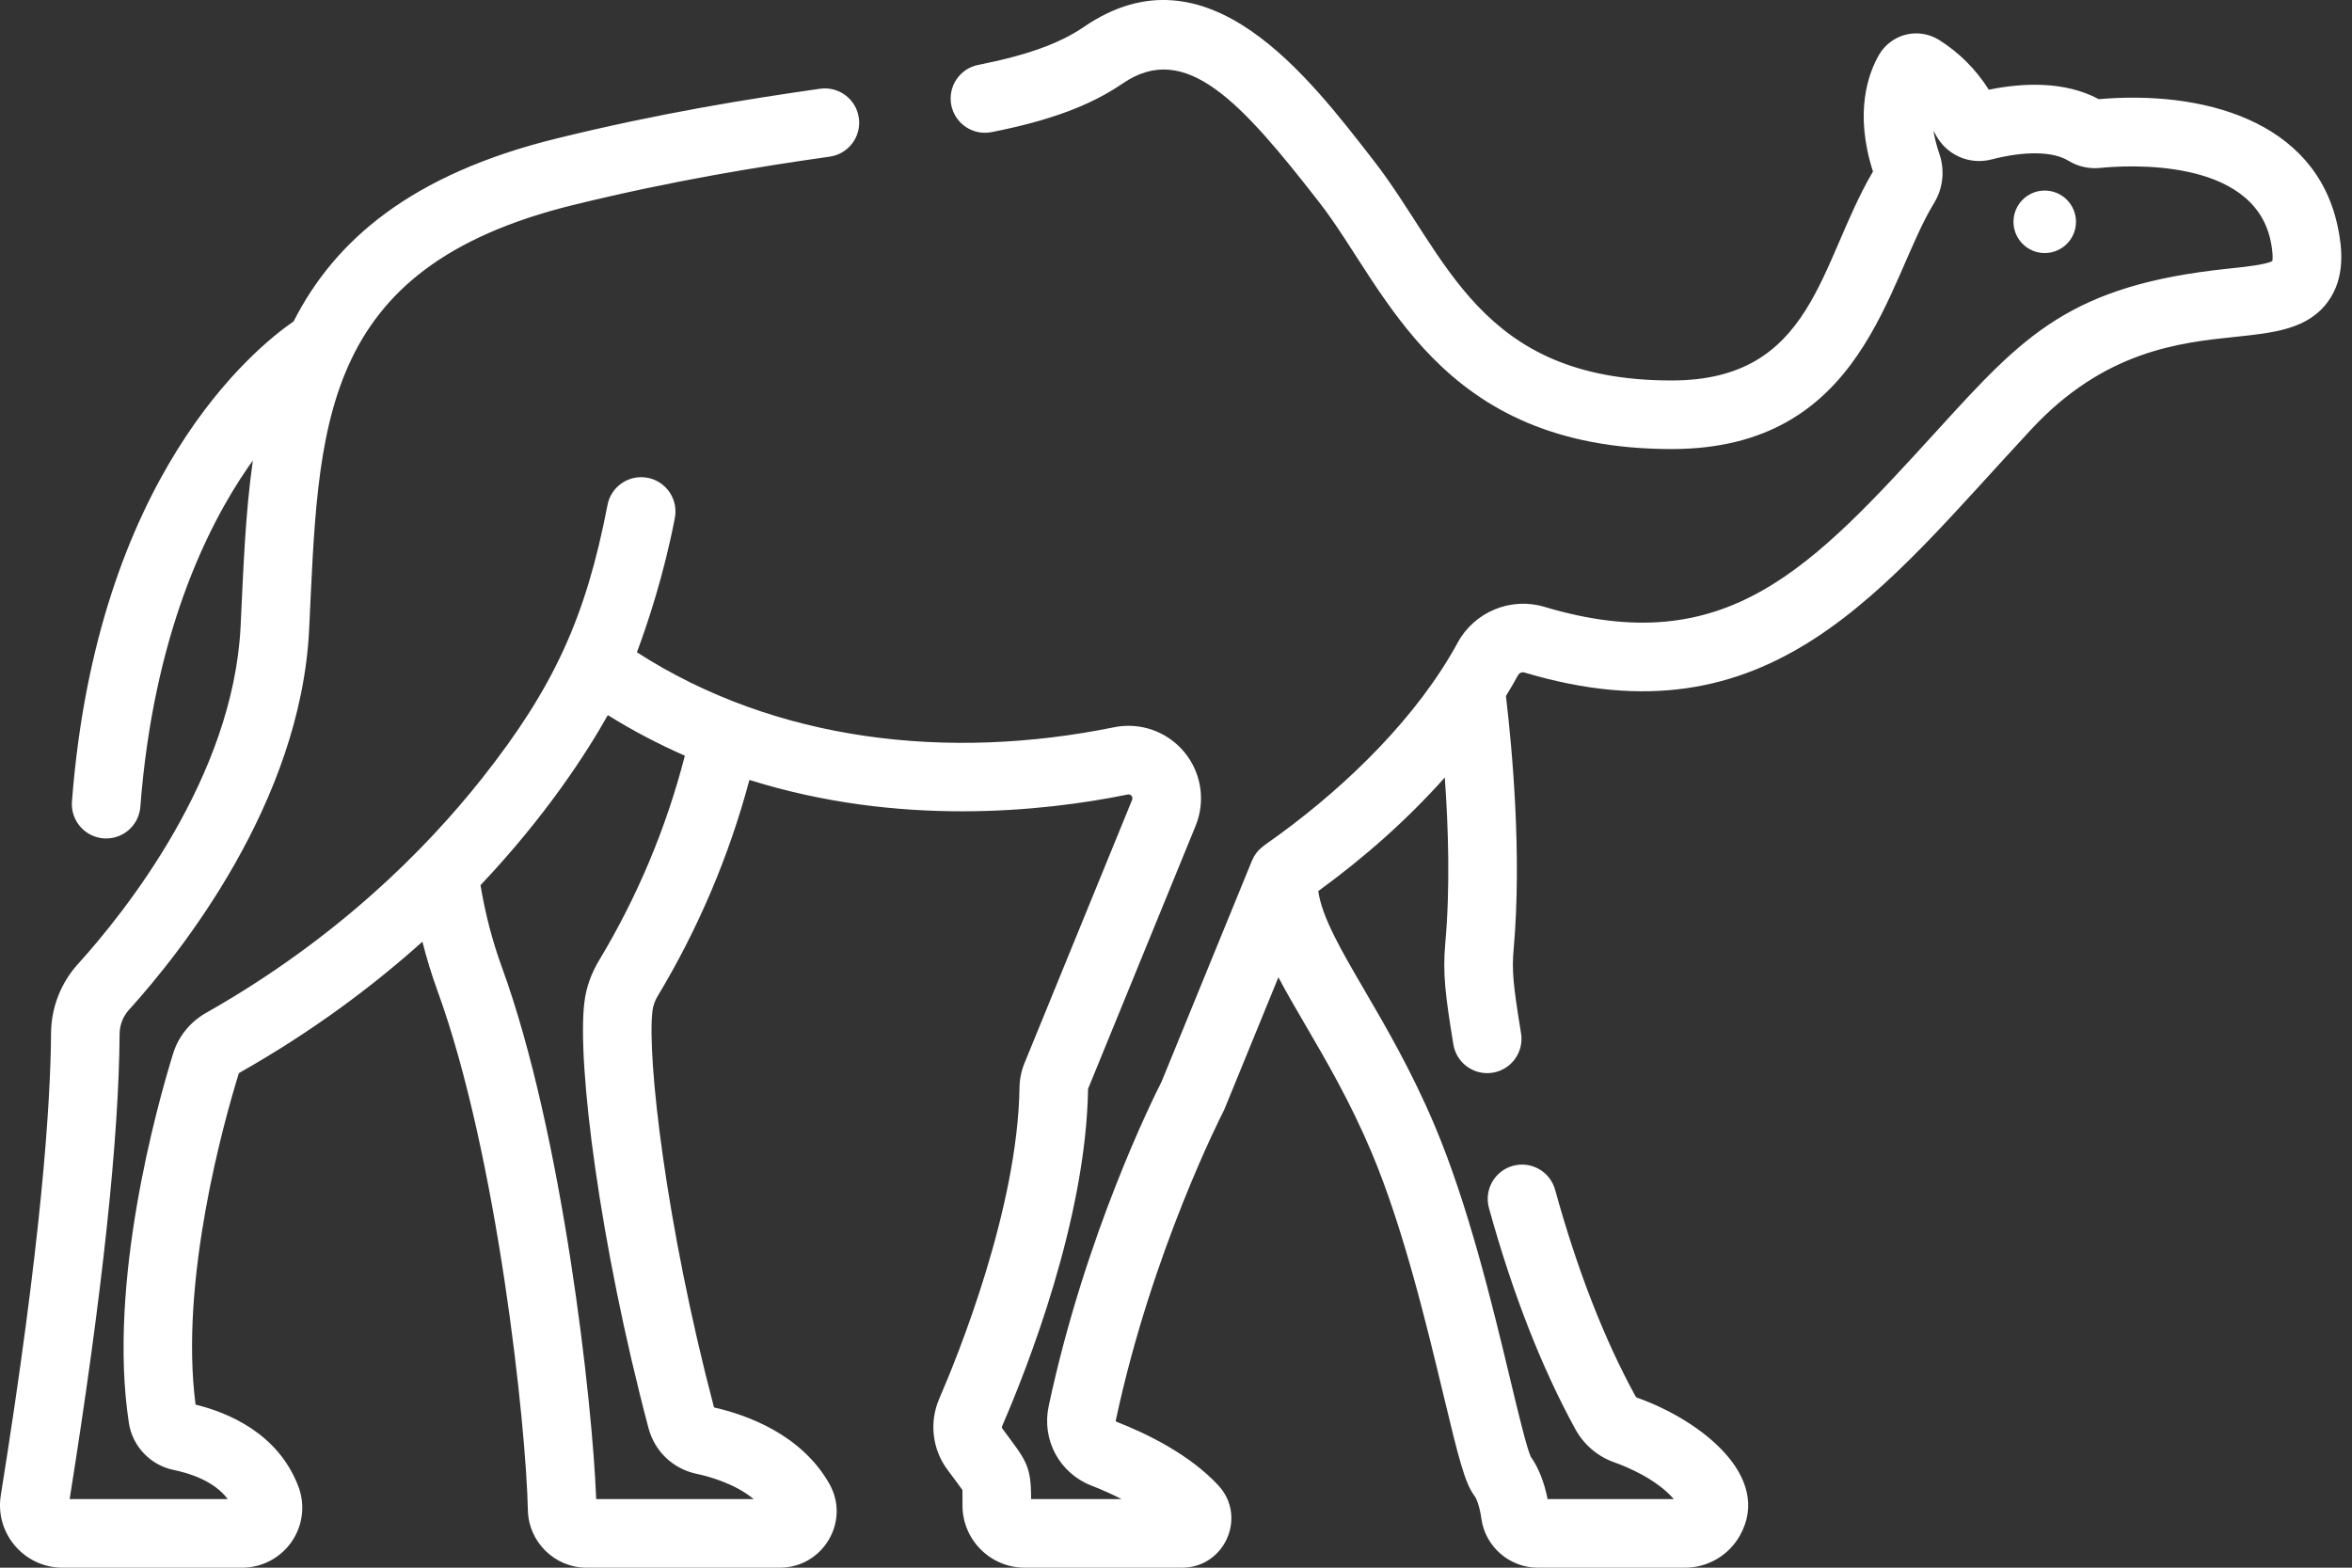 <svg width="54" height="36" viewBox="0 0 54 36" fill="none" xmlns="http://www.w3.org/2000/svg">
<rect x="0" y="0" width="54" height="36" fill="#333333" stroke="none"/>
<path d="M53.672 5.204C53.153 2.736 50.523 2.074 48.187 2.277C47.393 1.854 46.431 1.903 45.662 2.06C45.362 1.588 44.978 1.204 44.517 0.916C44.292 0.775 44.014 0.731 43.757 0.795C43.498 0.86 43.274 1.029 43.141 1.259C42.898 1.679 42.565 2.578 43.002 3.939C41.762 6.048 41.648 8.737 38.378 8.737C33.938 8.737 33.233 5.867 31.538 3.687C30.048 1.772 27.724 -1.325 24.89 0.615C24.331 0.998 23.581 1.268 22.461 1.49C22.034 1.574 21.757 1.988 21.841 2.415C21.926 2.841 22.339 3.119 22.767 3.034C24.106 2.769 25.035 2.424 25.779 1.915C27.227 0.924 28.507 2.356 30.295 4.654C31.841 6.643 33.011 10.312 38.378 10.312C42.816 10.312 43.309 6.451 44.403 4.666C44.612 4.325 44.657 3.911 44.525 3.529C44.458 3.333 44.415 3.157 44.391 3C44.407 3.029 44.424 3.059 44.439 3.089C44.685 3.558 45.212 3.793 45.722 3.662C46.492 3.463 47.138 3.475 47.493 3.693C47.705 3.824 47.962 3.882 48.217 3.856C48.8 3.797 51.726 3.602 52.131 5.529C52.191 5.814 52.18 5.948 52.171 5.995C52.022 6.079 51.521 6.131 51.15 6.17C47.533 6.548 46.467 7.7 44.523 9.833C41.585 13.057 39.643 15.188 35.453 13.934C34.685 13.705 33.851 14.051 33.468 14.756C32.546 16.452 30.963 18 29.382 19.158C29.004 19.435 28.86 19.495 28.75 19.753C28.748 19.757 28.746 19.76 28.744 19.764L26.669 24.839C26.478 25.214 24.911 28.36 24.076 32.295C23.913 33.064 24.325 33.829 25.056 34.114C25.305 34.211 25.537 34.315 25.75 34.425H23.673C23.675 33.631 23.549 33.533 23.015 32.808C23.002 32.791 22.999 32.768 23.008 32.749C23.586 31.416 24.935 27.994 24.981 25.004L27.45 18.965C27.683 18.395 27.584 17.745 27.191 17.271C26.798 16.797 26.18 16.578 25.577 16.701C21.776 17.474 17.817 17.035 14.623 14.979C14.868 14.323 15.242 13.202 15.494 11.895C15.577 11.468 15.297 11.055 14.87 10.972C14.443 10.89 14.03 11.169 13.948 11.596C13.449 14.183 12.717 15.784 11.071 17.869C9.775 19.507 7.735 21.558 4.734 23.258C4.366 23.465 4.096 23.8 3.973 24.199C3.61 25.373 2.464 29.456 2.959 32.676C3.041 33.214 3.456 33.649 3.992 33.757C4.341 33.828 4.914 34.004 5.229 34.425H1.599C2.345 29.742 2.731 26.149 2.746 23.742C2.748 23.538 2.823 23.343 2.958 23.193C4.138 21.89 6.903 18.432 7.097 14.461C7.323 9.841 7.255 6.158 13.162 4.707C15.476 4.139 17.437 3.827 19.05 3.597C19.481 3.536 19.78 3.137 19.718 2.706C19.657 2.276 19.258 1.977 18.828 2.038C17.177 2.273 15.168 2.593 12.787 3.178C9.441 3.999 7.686 5.52 6.742 7.379C5.831 8.007 2.226 10.944 1.652 18.406C1.619 18.84 1.943 19.218 2.377 19.252C2.397 19.253 2.418 19.254 2.438 19.254C2.846 19.254 3.191 18.94 3.222 18.527C3.524 14.603 4.739 12.113 5.705 10.716C5.739 10.667 5.772 10.622 5.805 10.576C5.629 11.811 5.587 13.094 5.524 14.384C5.355 17.847 2.857 20.959 1.791 22.136C1.395 22.573 1.175 23.14 1.172 23.732C1.161 25.352 0.953 28.506 0.018 34.339C-0.121 35.21 0.553 36 1.435 36H5.559C6.014 36 6.44 35.776 6.698 35.401C6.955 35.026 7.011 34.551 6.848 34.128C6.381 32.913 5.24 32.439 4.49 32.255C4.116 29.392 5.147 25.735 5.478 24.664C5.483 24.645 5.5 24.634 5.51 24.628C7.17 23.688 8.554 22.651 9.698 21.625C9.796 22.009 9.911 22.386 10.044 22.752C11.422 26.535 12.079 32.736 12.12 34.685C12.136 35.41 12.738 36 13.464 36H17.908C18.888 36 19.532 34.94 19.041 34.073C18.394 32.933 17.136 32.488 16.393 32.32C15.284 28.107 14.853 24.267 14.98 23.213C14.994 23.097 15.034 22.983 15.099 22.875C16.033 21.322 16.74 19.655 17.206 17.91C20.626 18.984 23.918 18.646 25.891 18.245C25.963 18.23 26.02 18.3 25.992 18.369L23.521 24.415C23.448 24.593 23.41 24.782 23.407 24.977C23.364 27.76 21.985 31.15 21.563 32.123C21.333 32.655 21.403 33.275 21.747 33.742C21.883 33.927 22.053 34.15 22.097 34.217C22.099 34.281 22.098 34.507 22.098 34.572C22.098 35.359 22.738 36 23.526 36H27.14C28.119 36 28.638 34.829 27.973 34.111C27.316 33.401 26.336 32.923 25.629 32.647C25.619 32.643 25.615 32.633 25.617 32.622C26.442 28.734 28.068 25.562 28.084 25.531C28.095 25.51 28.105 25.489 28.114 25.467L29.351 22.442C29.534 22.788 29.743 23.148 29.967 23.531C30.45 24.358 30.996 25.295 31.482 26.444C32.214 28.174 32.749 30.404 33.14 32.032C33.499 33.528 33.634 34.06 33.856 34.356C33.903 34.419 33.972 34.593 34.012 34.878C34.102 35.518 34.658 36 35.305 36H38.686C39.211 36 39.695 35.715 39.95 35.256C40.699 33.909 39.058 32.619 37.587 32.096C37.567 32.089 37.555 32.072 37.548 32.06C36.829 30.747 36.209 29.153 35.704 27.321C35.588 26.902 35.155 26.656 34.735 26.772C34.316 26.887 34.07 27.321 34.185 27.74C34.723 29.689 35.39 31.397 36.167 32.816C36.362 33.173 36.679 33.444 37.058 33.579C37.354 33.684 38.027 33.962 38.43 34.425H35.532C35.453 34.029 35.322 33.702 35.143 33.448C35.047 33.231 34.847 32.401 34.671 31.665C34.268 29.983 33.715 27.68 32.932 25.83C32.407 24.589 31.808 23.562 31.327 22.738C30.793 21.822 30.353 21.068 30.266 20.463C31.323 19.694 32.318 18.815 33.171 17.854C33.253 18.995 33.297 20.386 33.183 21.655C33.12 22.361 33.184 22.854 33.368 23.983C33.438 24.412 33.842 24.703 34.272 24.633C34.701 24.563 34.992 24.158 34.922 23.729C34.737 22.598 34.709 22.273 34.752 21.796C34.945 19.633 34.717 17.179 34.575 15.983C34.683 15.808 34.775 15.649 34.851 15.508C34.881 15.453 34.944 15.426 35.001 15.444C40.668 17.137 43.209 13.539 46.643 9.852C48.322 8.049 50.051 7.868 51.314 7.736C52.211 7.642 52.986 7.562 53.449 6.925C53.856 6.366 53.772 5.675 53.672 5.204ZM13.749 22.063C13.569 22.363 13.456 22.686 13.416 23.025C13.248 24.415 13.764 28.546 14.889 32.794C15.03 33.328 15.452 33.73 15.99 33.844C16.275 33.904 16.868 34.065 17.305 34.425H13.688C13.603 32.181 12.915 26.033 11.524 22.213C11.305 21.613 11.14 20.98 11.032 20.327C12.538 18.736 13.468 17.288 13.955 16.422C14.539 16.786 15.131 17.093 15.724 17.354C15.297 19.011 14.634 20.593 13.749 22.063Z" fill="white"/>
<path d="M46.945 5.811C47.341 5.811 47.663 5.49 47.663 5.093C47.663 4.697 47.341 4.376 46.945 4.376C46.549 4.376 46.228 4.697 46.228 5.093C46.228 5.49 46.549 5.811 46.945 5.811Z" fill="white"/>
</svg>
